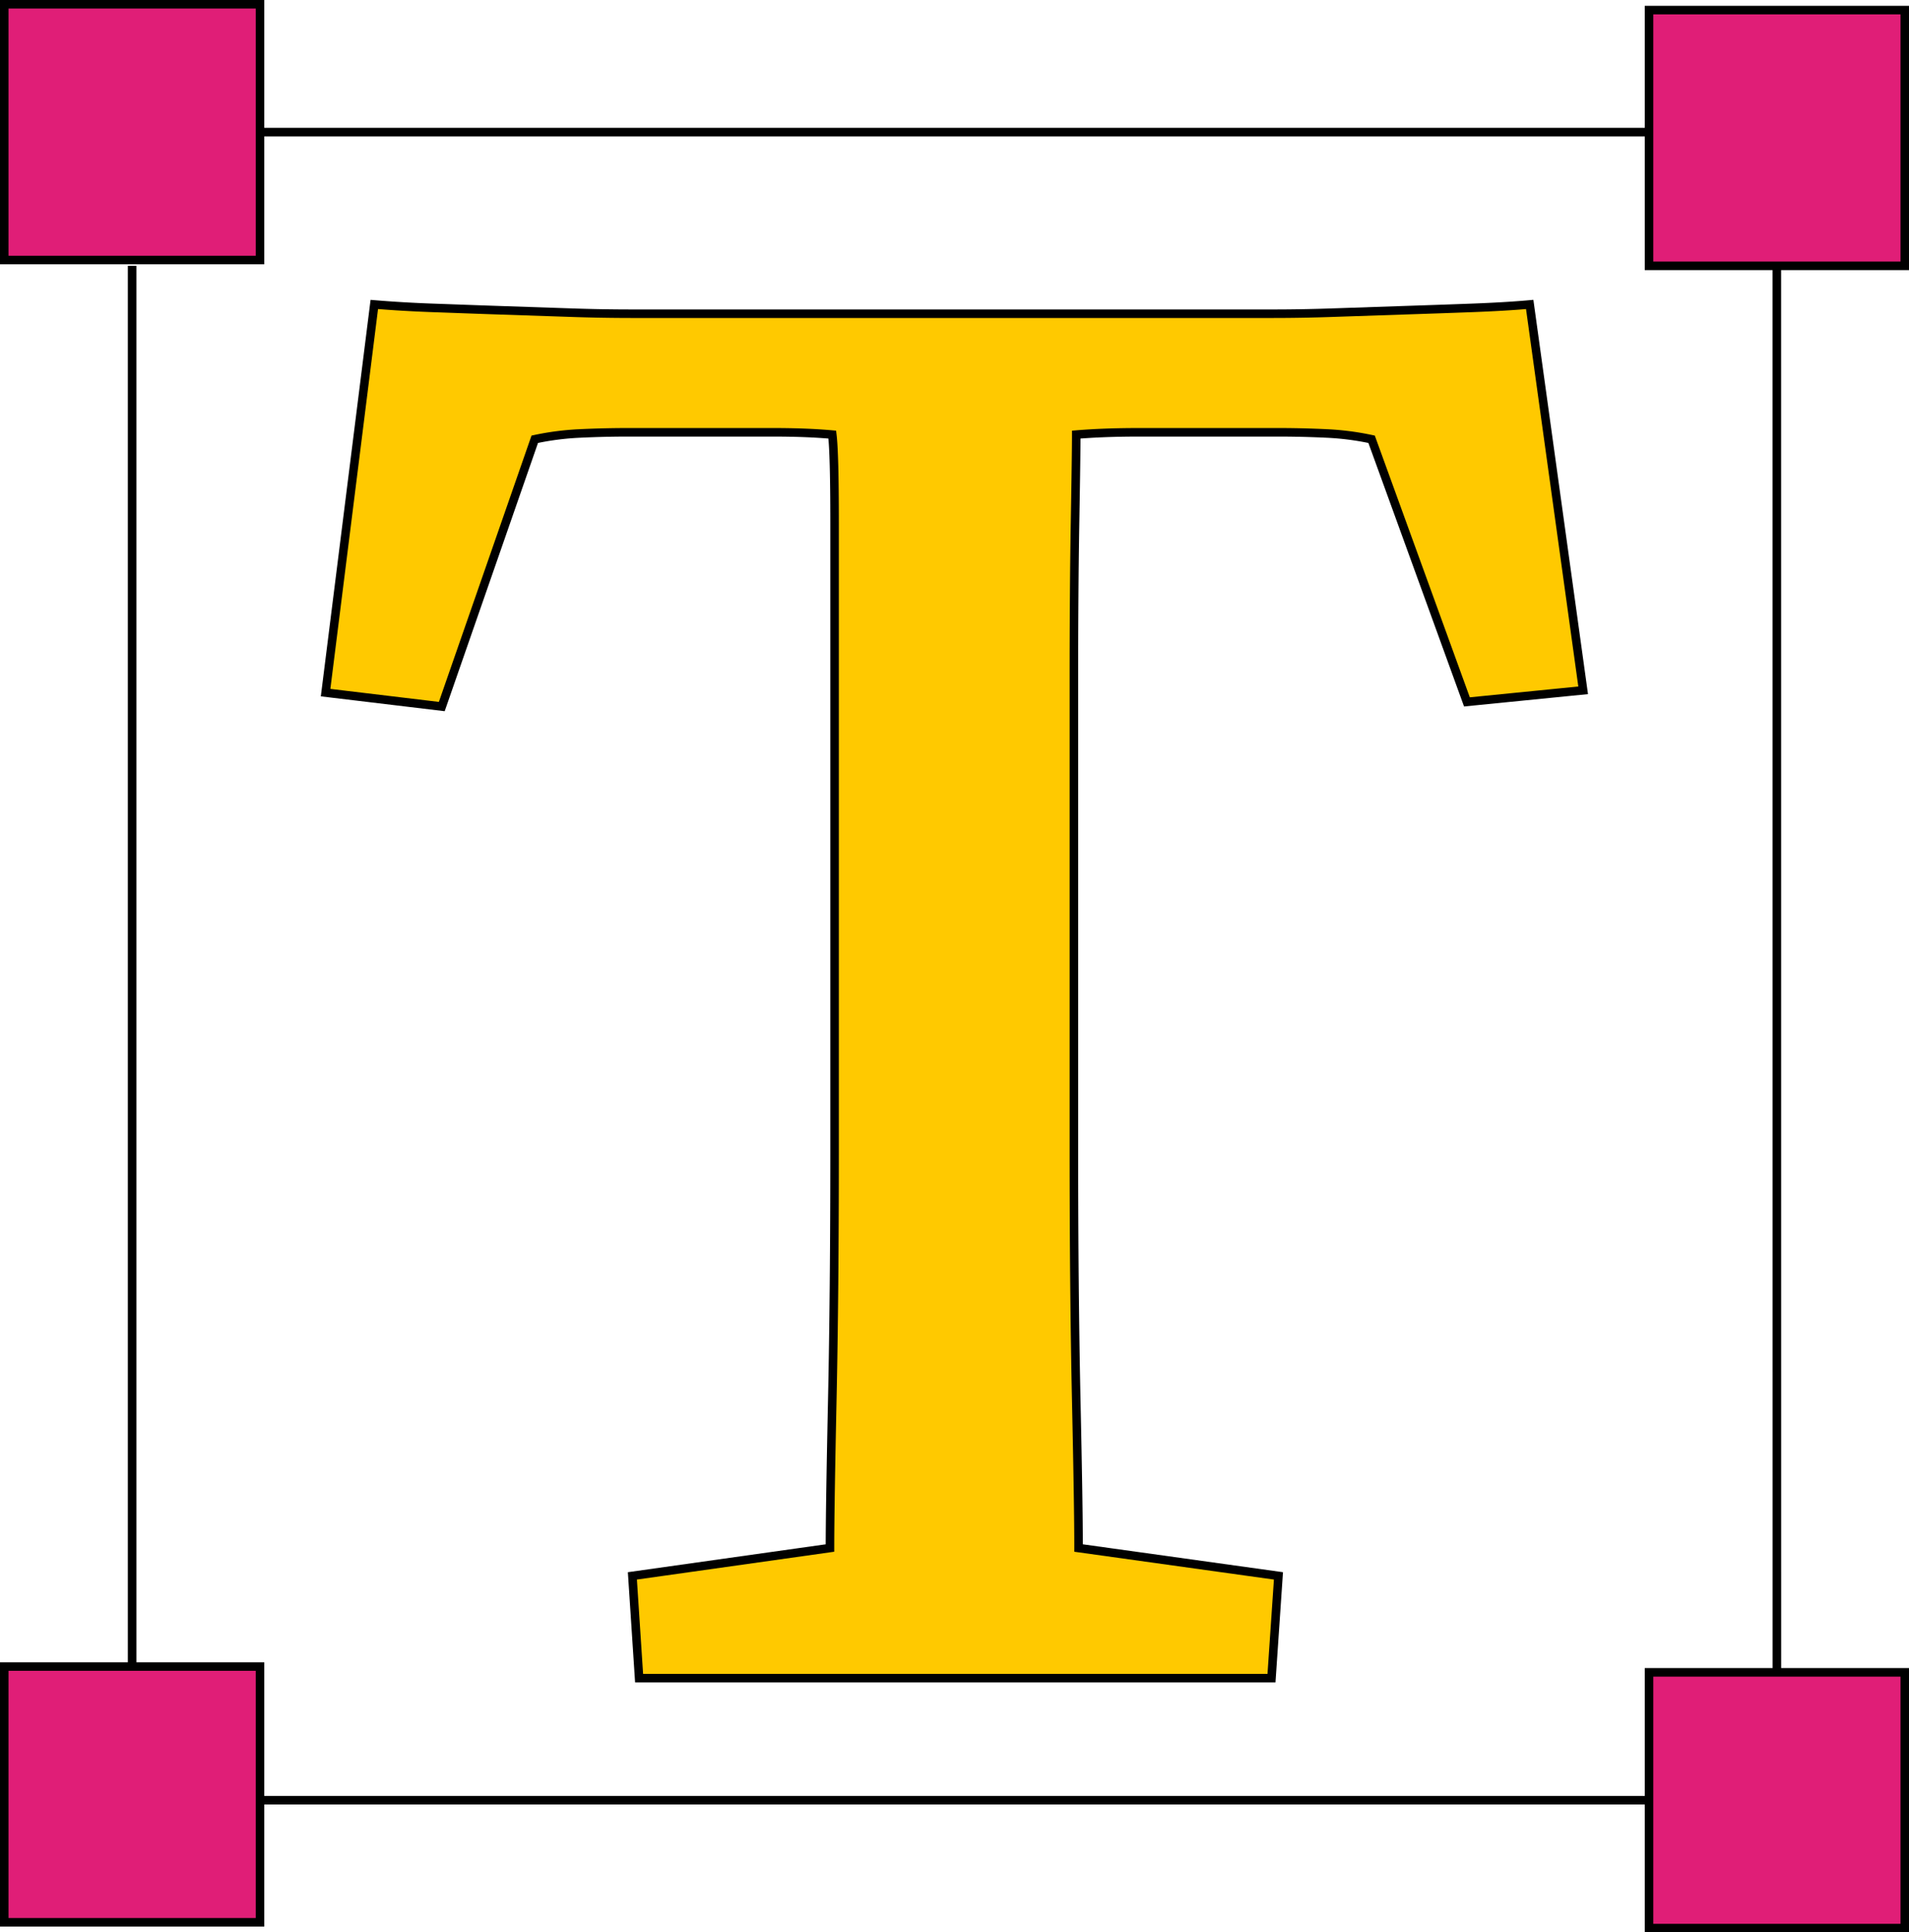 <svg xmlns="http://www.w3.org/2000/svg" viewBox="0 0 446.77 452.21"><defs><style>.cls-1{fill:#ffc900;}.cls-1,.cls-2,.cls-3{stroke:#000;stroke-miterlimit:10;stroke-width:2px;}.cls-2{fill:#e01e77;}.cls-3{fill:none;}</style></defs><g id="Livello_2" data-name="Livello 2"><g id="Livello_1-2" data-name="Livello 1"><path class="cls-1" d="M358,71.25l12.51,90.3-27.2,2.71L321,102.8a64.21,64.21,0,0,0-10.61-1.36q-5.72-.27-11.15-.27H266.56q-8.16,0-14.68.54,0,4.37-.28,20.4t-.27,38.08V269.25q0,33.18.55,58.47t.54,34.55l46.78,6.52-1.63,23.94h-148L148,368.79l46.24-6.52q0-9.25.54-34.55t.54-58.47V122.11q0-16-.54-20.4-6-.54-13.87-.54h-34q-5.43,0-11.15.27a64.21,64.21,0,0,0-10.61,1.36l-21.76,62.55-27.19-3.26L87.6,71.25c4.35.36,9,.64,13.87.81s10.06.37,15.5.55l16.05.54c5.25.19,10.25.27,15,.27H298.11c4.35,0,9.17-.08,14.42-.27l16-.54c5.44-.18,10.69-.36,15.78-.55S354,71.61,358,71.25Z"/><rect class="cls-2" x="1" y="1" width="59.85" height="59.85"/><rect class="cls-2" x="385.93" y="2.36" width="59.85" height="59.85"/><rect class="cls-2" x="1" y="390.01" width="59.85" height="59.85"/><rect class="cls-2" x="385.93" y="391.37" width="59.85" height="59.85"/><line class="cls-3" x1="30.92" y1="62.21" x2="30.92" y2="390.01"/><line class="cls-3" x1="415.84" y1="62.63" x2="415.85" y2="391.37"/><line class="cls-3" x1="60.85" y1="30.92" x2="385.93" y2="30.92"/><line class="cls-3" x1="385.93" y1="421.29" x2="60.85" y2="421.29"/></g></g></svg>